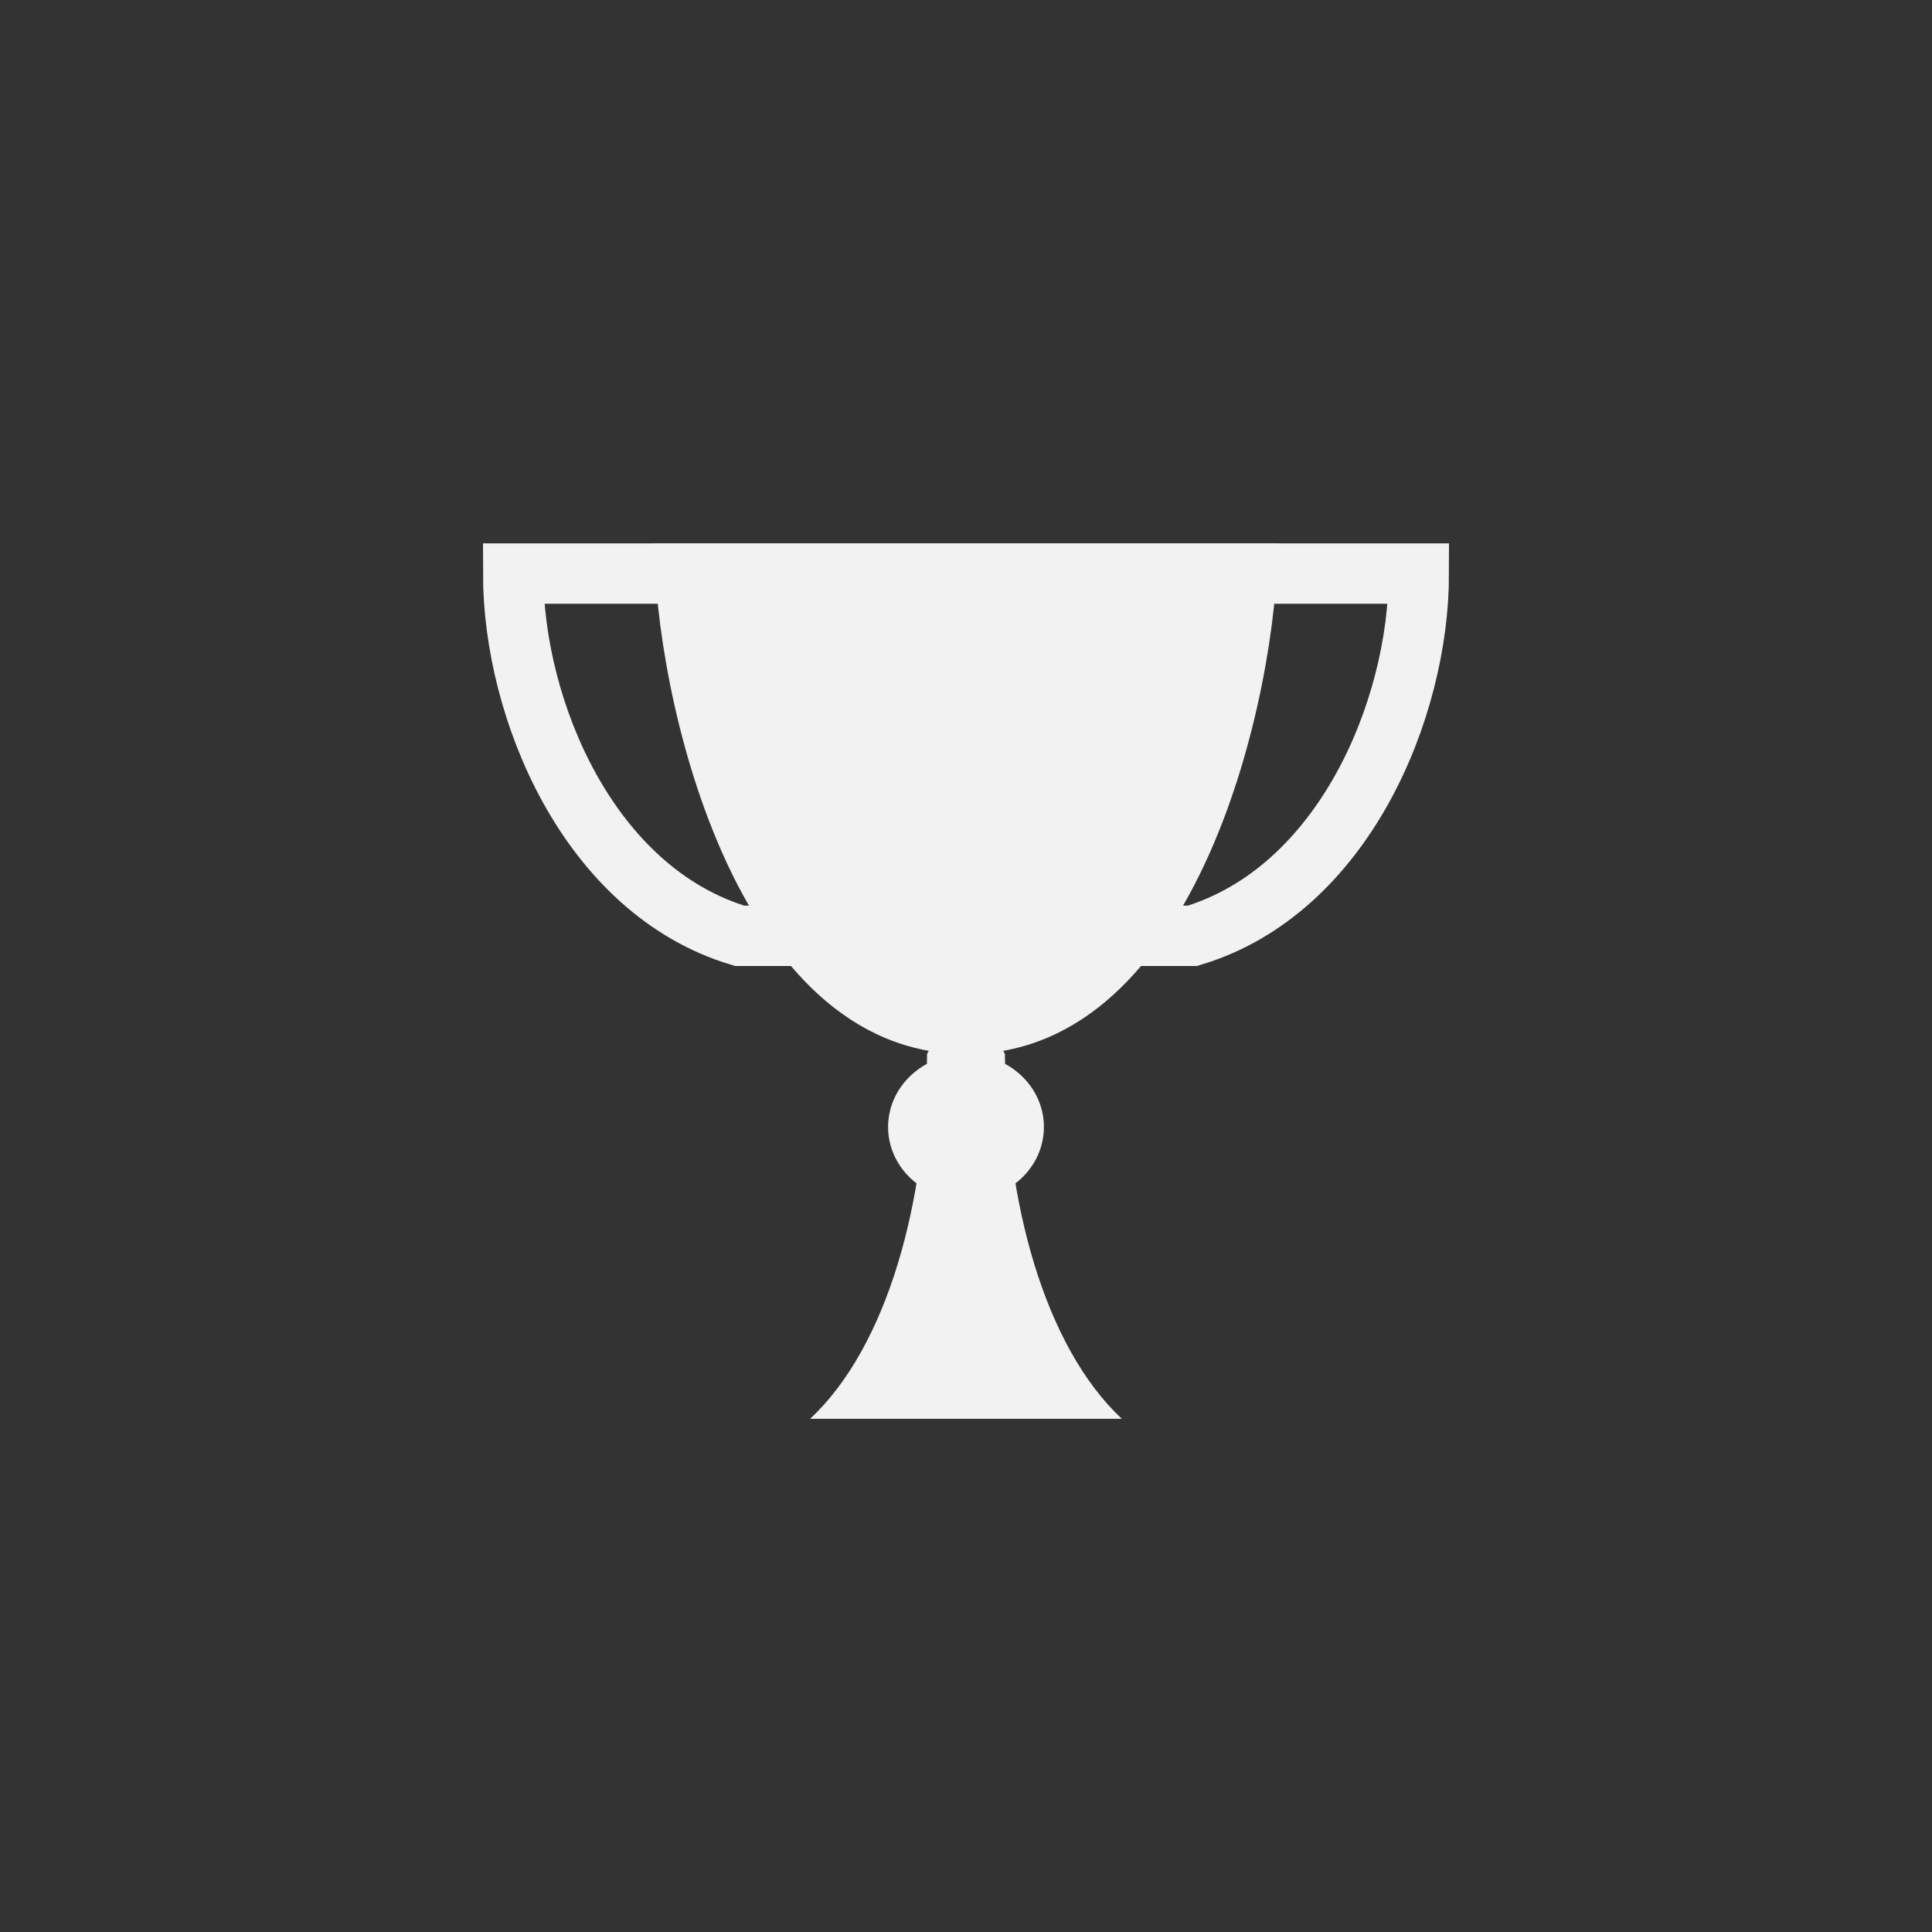 <?xml version="1.0" encoding="UTF-8" standalone="no"?>
<!-- Generator: Adobe Illustrator 16.0.0, SVG Export Plug-In . SVG Version: 6.00 Build 0)  -->

<svg
   xmlns:dc="http://purl.org/dc/elements/1.1/"
   xmlns:cc="http://creativecommons.org/ns#"
   xmlns:rdf="http://www.w3.org/1999/02/22-rdf-syntax-ns#"
   xmlns:svg="http://www.w3.org/2000/svg"
   xmlns="http://www.w3.org/2000/svg"
   xmlns:sodipodi="http://sodipodi.sourceforge.net/DTD/sodipodi-0.dtd"
   xmlns:inkscape="http://www.inkscape.org/namespaces/inkscape"
   version="1.1"
   id="Calque_1"
   x="0px"
   y="0px"
   width="64px"
   height="64px"
   viewBox="0 0 64 64"
   enable-background="new 0 0 64 64"
   xml:space="preserve"
   inkscape:version="0.92.3 (2405546, 2018-03-11)"
   sodipodi:docname="menu_achievements.svg"
   inkscape:export-filename="/media/alfrix/DATOS/xmb/menu_achievements.png"
   inkscape:export-xdpi="90"
   inkscape:export-ydpi="90"><rect x="0" y="0" width="64" height="64" fill="#333333" stroke="none"/><defs
     id="defs6" /><sodipodi:namedview
     pagecolor="#ffffff"
     bordercolor="#666666"
     borderopacity="1"
     objecttolerance="10"
     gridtolerance="10"
     guidetolerance="10"
     inkscape:pageopacity="0"
     inkscape:pageshadow="2"
     inkscape:window-width="1024"
     inkscape:window-height="705"
     id="namedview4"
     showgrid="true"
     inkscape:zoom="5.6568543"
     inkscape:cx="25.923963"
     inkscape:cy="30.318895"
     inkscape:window-x="-8"
     inkscape:window-y="-8"
     inkscape:window-maximized="1"
     inkscape:current-layer="Calque_1"><inkscape:grid
       type="xygrid"
       id="grid2985" /></sodipodi:namedview><path
     id="core_cheat_options"
     d="M 32,18 H 21.675 c 0,4.833 2.581,16.917 10.325,16.917 7.744,0 10.325,-12.083 10.325,-16.917 z m -5.163,29 h 10.325 c -2.581,-2.417 -3.872,-7.25 -3.872,-12.083 C 32,32.5 32,32.5 30.709,34.917 c 0,4.833 -1.291,9.667 -3.872,12.083 z"
     inkscape:connector-curvature="0"
     style="fill:#f2f2f2;stroke-width:1"
     sodipodi:nodetypes="cccccccccc" /><path
     style="fill:none;stroke:#f2f2f2;stroke-width:2;stroke-linecap:round;stroke-linejoin:miter;stroke-miterlimit:4;stroke-dasharray:none;stroke-opacity:1"
     d="m 17,19 h 30 c 0,4.5 -2.5,10.5 -7.5,12 h -15 C 19.5,29.5 17,23.5 17,19 Z"
     id="path2987"
     inkscape:connector-curvature="0"
     sodipodi:nodetypes="ccccc" /><ellipse
     cy="37.333"
     cx="32"
     style="fill:#f2f2f2;fill-opacity:1;stroke:none;stroke-width:1"
     id="path3757"
     rx="2.581"
     ry="2.417" /></svg>